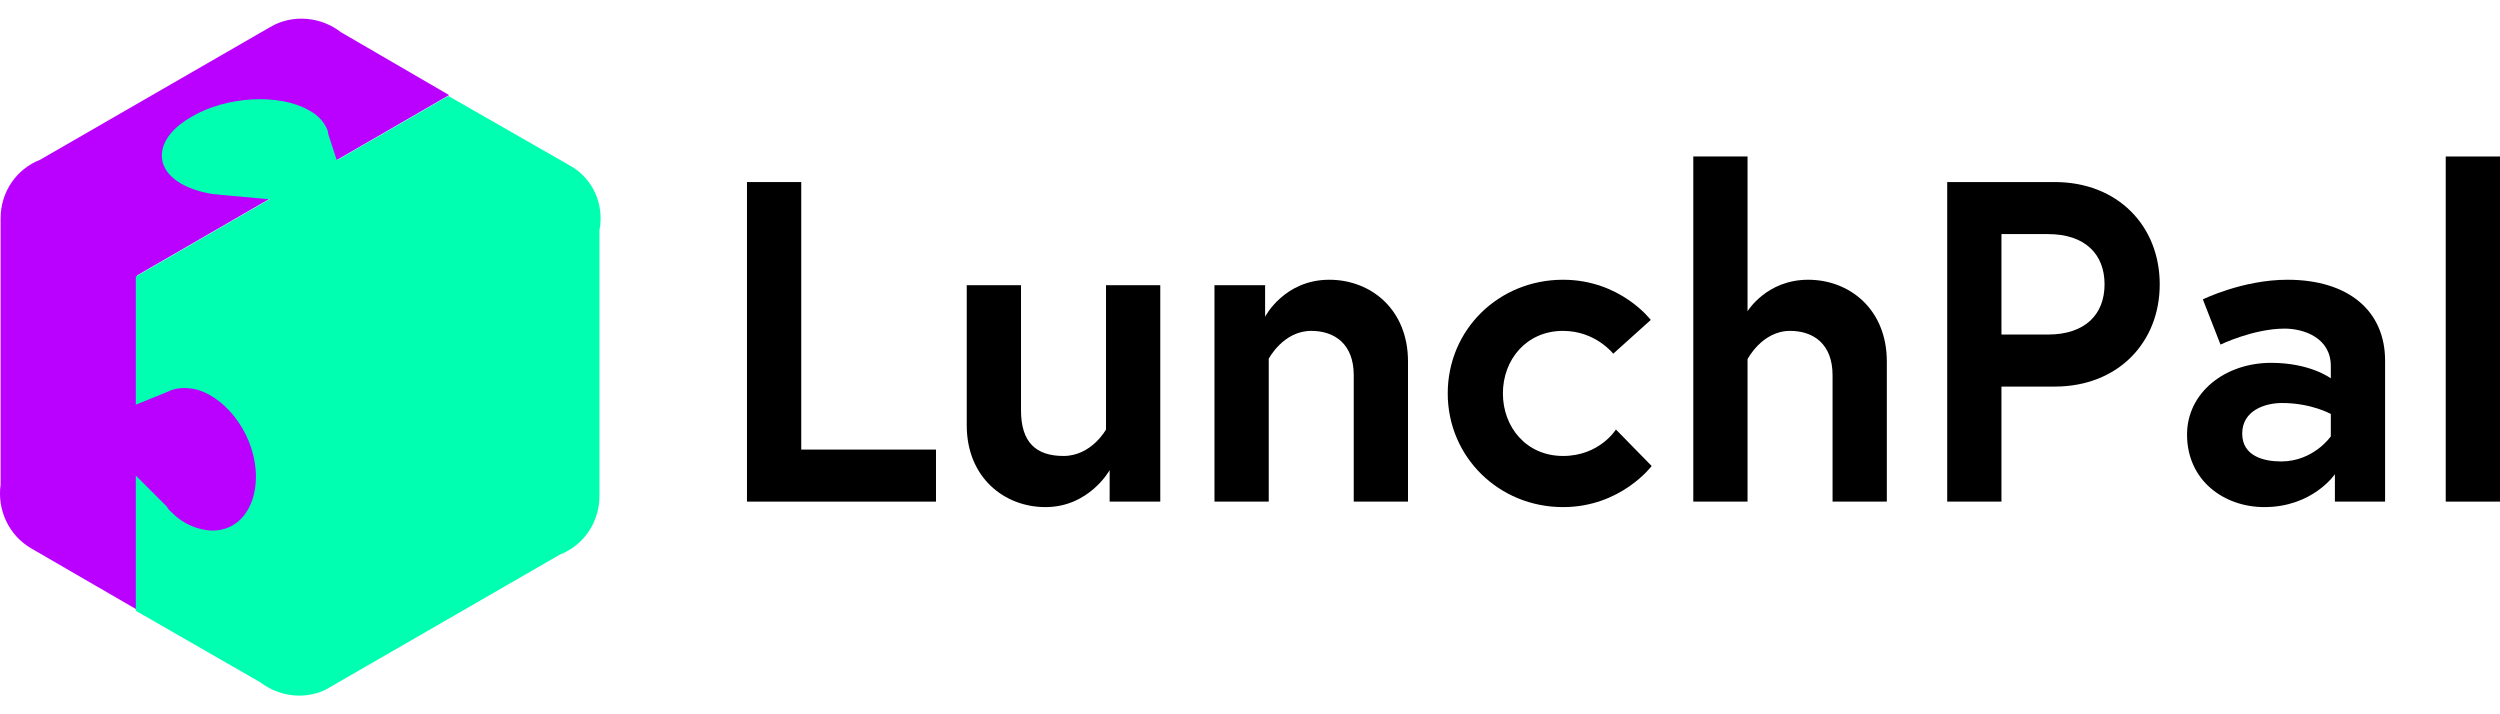 <svg width="119" height="34" viewBox="0 0 119 34" fill="none" xmlns="http://www.w3.org/2000/svg">
<path d="M35.556 23.877H44.553V21.4H38.139V8.666H35.556V23.877Z" fill="black"/>
<path d="M49.762 24.138C51.85 24.138 52.819 22.378 52.819 22.378V23.877H55.229V13.577H52.646V20.444C52.646 20.444 51.958 21.704 50.623 21.704C49.31 21.704 48.6 21.052 48.6 19.531V13.577H46.017V20.248C46.017 22.726 47.803 24.138 49.762 24.138Z" fill="black"/>
<path d="M63.276 13.316C61.123 13.316 60.219 15.076 60.219 15.076V13.577H57.809V23.877H60.392V17.076C60.392 17.076 61.08 15.75 62.415 15.75C63.534 15.75 64.438 16.38 64.438 17.858V23.877H67.021V17.206C67.021 14.729 65.256 13.316 63.276 13.316Z" fill="black"/>
<path d="M74.4 21.704C72.657 21.704 71.538 20.335 71.538 18.727C71.538 17.119 72.657 15.75 74.4 15.75C75.95 15.75 76.789 16.837 76.789 16.837L78.576 15.229C78.576 15.229 77.134 13.316 74.4 13.316C71.344 13.316 68.912 15.685 68.912 18.727C68.912 21.748 71.344 24.138 74.4 24.138C77.155 24.138 78.619 22.182 78.619 22.182L76.918 20.444C76.918 20.444 76.144 21.704 74.4 21.704Z" fill="black"/>
<path d="M86.068 13.316C84.087 13.316 83.183 14.816 83.183 14.816V7.449H80.601V23.877H83.183V17.097C83.183 17.097 83.872 15.75 85.207 15.75C86.326 15.75 87.23 16.38 87.23 17.858V23.877H89.813V17.206C89.813 14.729 88.048 13.316 86.068 13.316Z" fill="black"/>
<path d="M97.486 15.924H95.269V11.143H97.486C99.251 11.143 100.177 12.1 100.177 13.534C100.177 14.968 99.251 15.924 97.486 15.924ZM92.687 23.877H95.269V18.401H97.809C100.801 18.401 102.803 16.315 102.803 13.534C102.803 10.752 100.801 8.666 97.809 8.666H92.687V23.877Z" fill="black"/>
<path d="M108.58 21.965C107.783 21.965 106.729 21.726 106.729 20.639C106.729 19.531 107.826 19.183 108.623 19.183C110.022 19.183 110.947 19.705 110.947 19.705V20.77C110.947 20.77 110.129 21.965 108.58 21.965ZM108.881 13.316C106.75 13.316 104.856 14.251 104.856 14.251L105.696 16.402C105.696 16.402 107.267 15.642 108.752 15.642C109.656 15.642 110.947 16.076 110.947 17.423V18.01C110.947 18.01 109.979 17.271 108.106 17.271C105.889 17.271 104.103 18.706 104.103 20.683C104.103 22.878 105.868 24.138 107.783 24.138C110.086 24.138 111.141 22.573 111.141 22.573V23.877H113.53V17.163C113.53 14.816 111.808 13.316 108.881 13.316Z" fill="black"/>
<path d="M116.417 23.877H119V7.449H116.417V23.877Z" fill="black"/>
<path d="M6.505 13.122L21.378 4.527L16.22 1.528C15.301 0.809 13.941 0.649 12.862 1.288L1.907 7.605C0.788 8.045 0.028 9.124 0.028 10.404V23.077C-0.132 24.237 0.388 25.476 1.508 26.116L6.545 29.034V13.122H6.505Z" fill="#BA00FF"/>
<path d="M27.135 7.885L21.337 4.567L6.465 13.162V29.074L12.382 32.473C12.902 32.873 13.582 33.112 14.221 33.112C14.741 33.112 15.261 32.992 15.7 32.713L26.655 26.396C27.774 25.956 28.534 24.877 28.534 23.597V10.964C28.774 9.724 28.214 8.485 27.135 7.885Z" fill="#00FFB0"/>
<path d="M15.54 6.086C15.381 5.766 15.141 5.486 14.701 5.246C13.302 4.447 10.783 4.567 9.104 5.566C7.425 6.526 7.225 7.965 8.664 8.765C9.104 9.004 9.623 9.164 10.183 9.244C10.343 9.244 10.503 9.284 10.623 9.284L13.661 9.564L14.821 8.885L15.021 8.765L16.18 8.085L15.62 6.366C15.62 6.246 15.581 6.166 15.54 6.086Z" fill="#00FFB0"/>
<path d="M8.224 24.437C8.584 24.797 9.024 25.036 9.464 25.156C10.983 25.596 12.182 24.517 12.182 22.678C12.182 20.878 10.943 19.039 9.424 18.56C8.984 18.44 8.544 18.44 8.184 18.56C8.104 18.6 7.984 18.64 7.904 18.68L6.025 19.439V20.719V20.919V22.198L7.944 24.117C8.024 24.277 8.144 24.357 8.224 24.437Z" fill="#BA00FF"/>
</svg>
